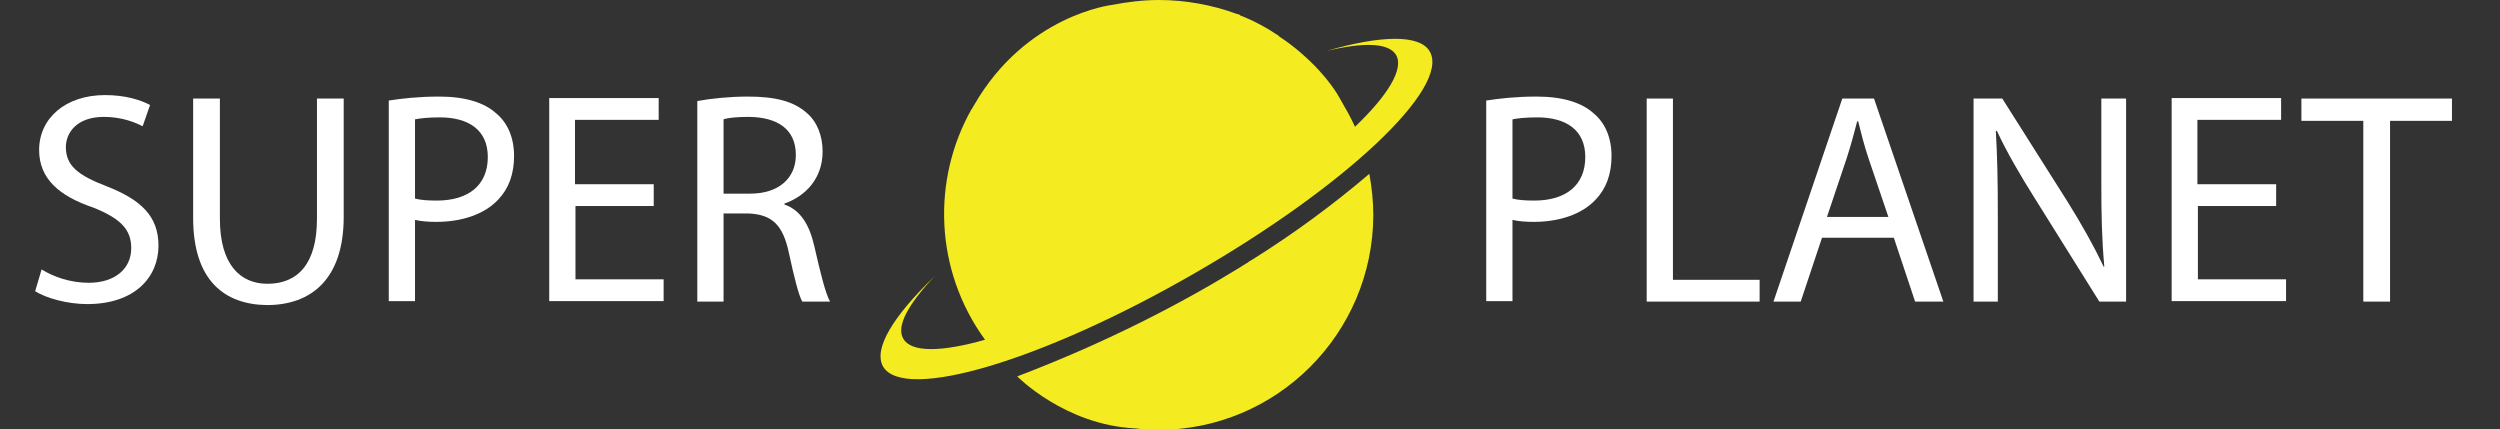 <?xml version="1.0" encoding="utf-8"?>
<!-- Generator: Adobe Illustrator 23.0.3, SVG Export Plug-In . SVG Version: 6.00 Build 0)  -->
<svg version="1.1" id="Layer_1" xmlns="http://www.w3.org/2000/svg" xmlns:xlink="http://www.w3.org/1999/xlink" x="0px" y="0px"
	 viewBox="0 0 504.8 86.7" style="enable-background:new 0 0 504.8 86.7;" xml:space="preserve">
<rect x="0" y="0" width="504.8" height="86.7" fill="#333333" stroke="none"/>
<style type="text/css">
	.st0{fill:#FFFFFF;}
	.st1{fill:#F4EB21;}
</style>
<title>Asset 1</title>
<g>
	<path class="st0" d="M8.4,54.4c2.4,1.5,5.8,2.7,9.5,2.7c5.4,0,8.6-2.9,8.6-7c0-3.8-2.2-6-7.7-8.2C12,39.6,7.9,36.1,7.9,30.3
		c0-6.4,5.3-11.1,13.3-11.1c4.2,0,7.2,1,9.1,2l-1.5,4.3c-1.3-0.7-4.1-1.9-7.8-1.9c-5.6,0-7.7,3.3-7.7,6.1c0,3.8,2.5,5.7,8.2,7.9
		c6.9,2.7,10.5,6,10.5,12c0,6.3-4.7,11.8-14.4,11.8c-4,0-8.3-1.2-10.5-2.6L8.4,54.4z"/>
	<path class="st0" d="M44.4,19.9v24.3c0,9.2,4.1,13.1,9.6,13.1c6.1,0,10-4,10-13.1V19.9h5.4v23.9c0,12.6-6.6,17.8-15.5,17.8
		C45.4,61.5,39,56.7,39,44V19.9H44.4z"/>
	<path class="st0" d="M78.5,20.3c2.6-0.4,5.9-0.8,10.2-0.8c5.2,0,9.1,1.2,11.5,3.4c2.3,1.9,3.6,4.9,3.6,8.6c0,3.7-1.1,6.6-3.2,8.8
		c-2.8,3-7.4,4.5-12.5,4.5c-1.6,0-3-0.1-4.3-0.4v16.4h-5.3V20.3z M83.8,40.1c1.2,0.3,2.6,0.4,4.4,0.4c6.4,0,10.3-3.1,10.3-8.8
		c0-5.4-3.8-8-9.7-8c-2.3,0-4.1,0.2-5,0.4V40.1z"/>
	<path class="st0" d="M132.1,41.6h-15.9v14.8h17.8v4.4h-23.1v-41H133v4.4h-16.9v13h15.9V41.6z"/>
	<path class="st0" d="M140.8,20.4c2.7-0.5,6.5-0.9,10.2-0.9c5.7,0,9.3,1,11.9,3.3c2.1,1.8,3.2,4.6,3.2,7.8c0,5.4-3.4,9-7.7,10.5v0.2
		c3.2,1.1,5,4,6,8.3c1.3,5.7,2.3,9.7,3.2,11.3H162c-0.7-1.2-1.6-4.7-2.7-9.8c-1.2-5.7-3.4-7.8-8.2-8h-5v17.8h-5.3V20.4z M146.1,39.1
		h5.4c5.7,0,9.2-3.1,9.2-7.8c0-5.3-3.8-7.6-9.4-7.7c-2.6,0-4.4,0.2-5.2,0.5V39.1z"/>
</g>
<g>
	<path class="st0" d="M300.1,20.3c2.6-0.4,5.9-0.8,10.2-0.8c5.2,0,9.1,1.2,11.5,3.4c2.3,1.9,3.6,4.9,3.6,8.6c0,3.7-1.1,6.6-3.2,8.8
		c-2.8,3-7.4,4.5-12.5,4.5c-1.6,0-3-0.1-4.3-0.4v16.4h-5.3V20.3z M305.4,40.1c1.2,0.3,2.6,0.4,4.4,0.4c6.4,0,10.3-3.1,10.3-8.8
		c0-5.4-3.8-8-9.7-8c-2.3,0-4.1,0.2-5,0.4V40.1z"/>
	<path class="st0" d="M332.5,19.9h5.3v36.6h17.5v4.4h-22.8V19.9z"/>
	<path class="st0" d="M367.9,48l-4.3,12.9h-5.5l13.9-41h6.4l14,41h-5.7L382.4,48H367.9z M381.3,43.8l-4-11.8
		c-0.9-2.7-1.5-5.1-2.1-7.5H375c-0.6,2.4-1.3,4.9-2.1,7.4l-4,11.9H381.3z"/>
	<path class="st0" d="M398.5,60.9v-41h5.8l13.1,20.7c3,4.8,5.4,9.1,7.4,13.3l0.1-0.1c-0.5-5.5-0.6-10.5-0.6-16.9V19.9h5v41h-5.4
		l-13-20.8c-2.9-4.6-5.6-9.2-7.7-13.7l-0.2,0.1c0.3,5.2,0.4,10.1,0.4,16.9v17.5H398.5z"/>
	<path class="st0" d="M459.7,41.6h-15.9v14.8h17.8v4.4h-23.1v-41h22.1v4.4h-16.9v13h15.9V41.6z"/>
	<path class="st0" d="M477.2,24.4h-12.5v-4.5h30.4v4.5h-12.5v36.5h-5.4V24.4z"/>
</g>
<g>
	<path class="st1" d="M252.9,52.4c-0.4,0.2-0.7,0.4-1.1,0.7c-0.5,0.3-1,0.6-1.6,1c-11.4,7-26.4,14.9-44.8,21.9
		c0,0,9.6,9.8,23.8,10.5c1.6,0.2,3.2,0.3,4.7,0.3c23.9,0,43.3-19.4,43.4-43.3c0-2.8-0.3-5.7-0.8-8.4
		C269.1,41.4,261.2,47.2,252.9,52.4z"/>
	<path class="st1" d="M288.7,10.4c-2-3.5-9.9-3.3-20.9-0.1c7.5-1.8,12.6-1.7,14.1,0.8c1.6,2.8-1.6,8.1-8.3,14.5
		c-0.9-2-2-3.9-3.1-5.8l0,0c0,0-2.2-4.3-7.8-9.1c0,0,0,0-0.1-0.1v0c-1.3-1.1-2.7-2.2-4.4-3.3h0.1c-2.5-1.7-5.1-3.1-7.9-4.2
		c0,0,0,0,0,0c-0.1-0.2-0.3-0.2-0.7-0.3C244.8,1,239.4,0,234,0c-3.2,0-6.4,0.4-9.5,1l0,0c0,0-17.3,2-27.8,20.2
		c-0.1,0.2-0.2,0.3-0.3,0.5c0,0.1-0.1,0.1-0.1,0.2c0,0,0,0.1-0.1,0.1c-8.1,14.3-7.5,32.6,2.7,46.6c-8.8,2.5-14.9,2.6-16.5-0.2
		c-1.5-2.5,1-7,6.3-12.6c-8.3,8-12.4,14.6-10.4,18.2c4.2,7.2,32.3-1.2,62.7-18.7C271.5,37.8,292.9,17.7,288.7,10.4z"/>
</g>
</svg>
